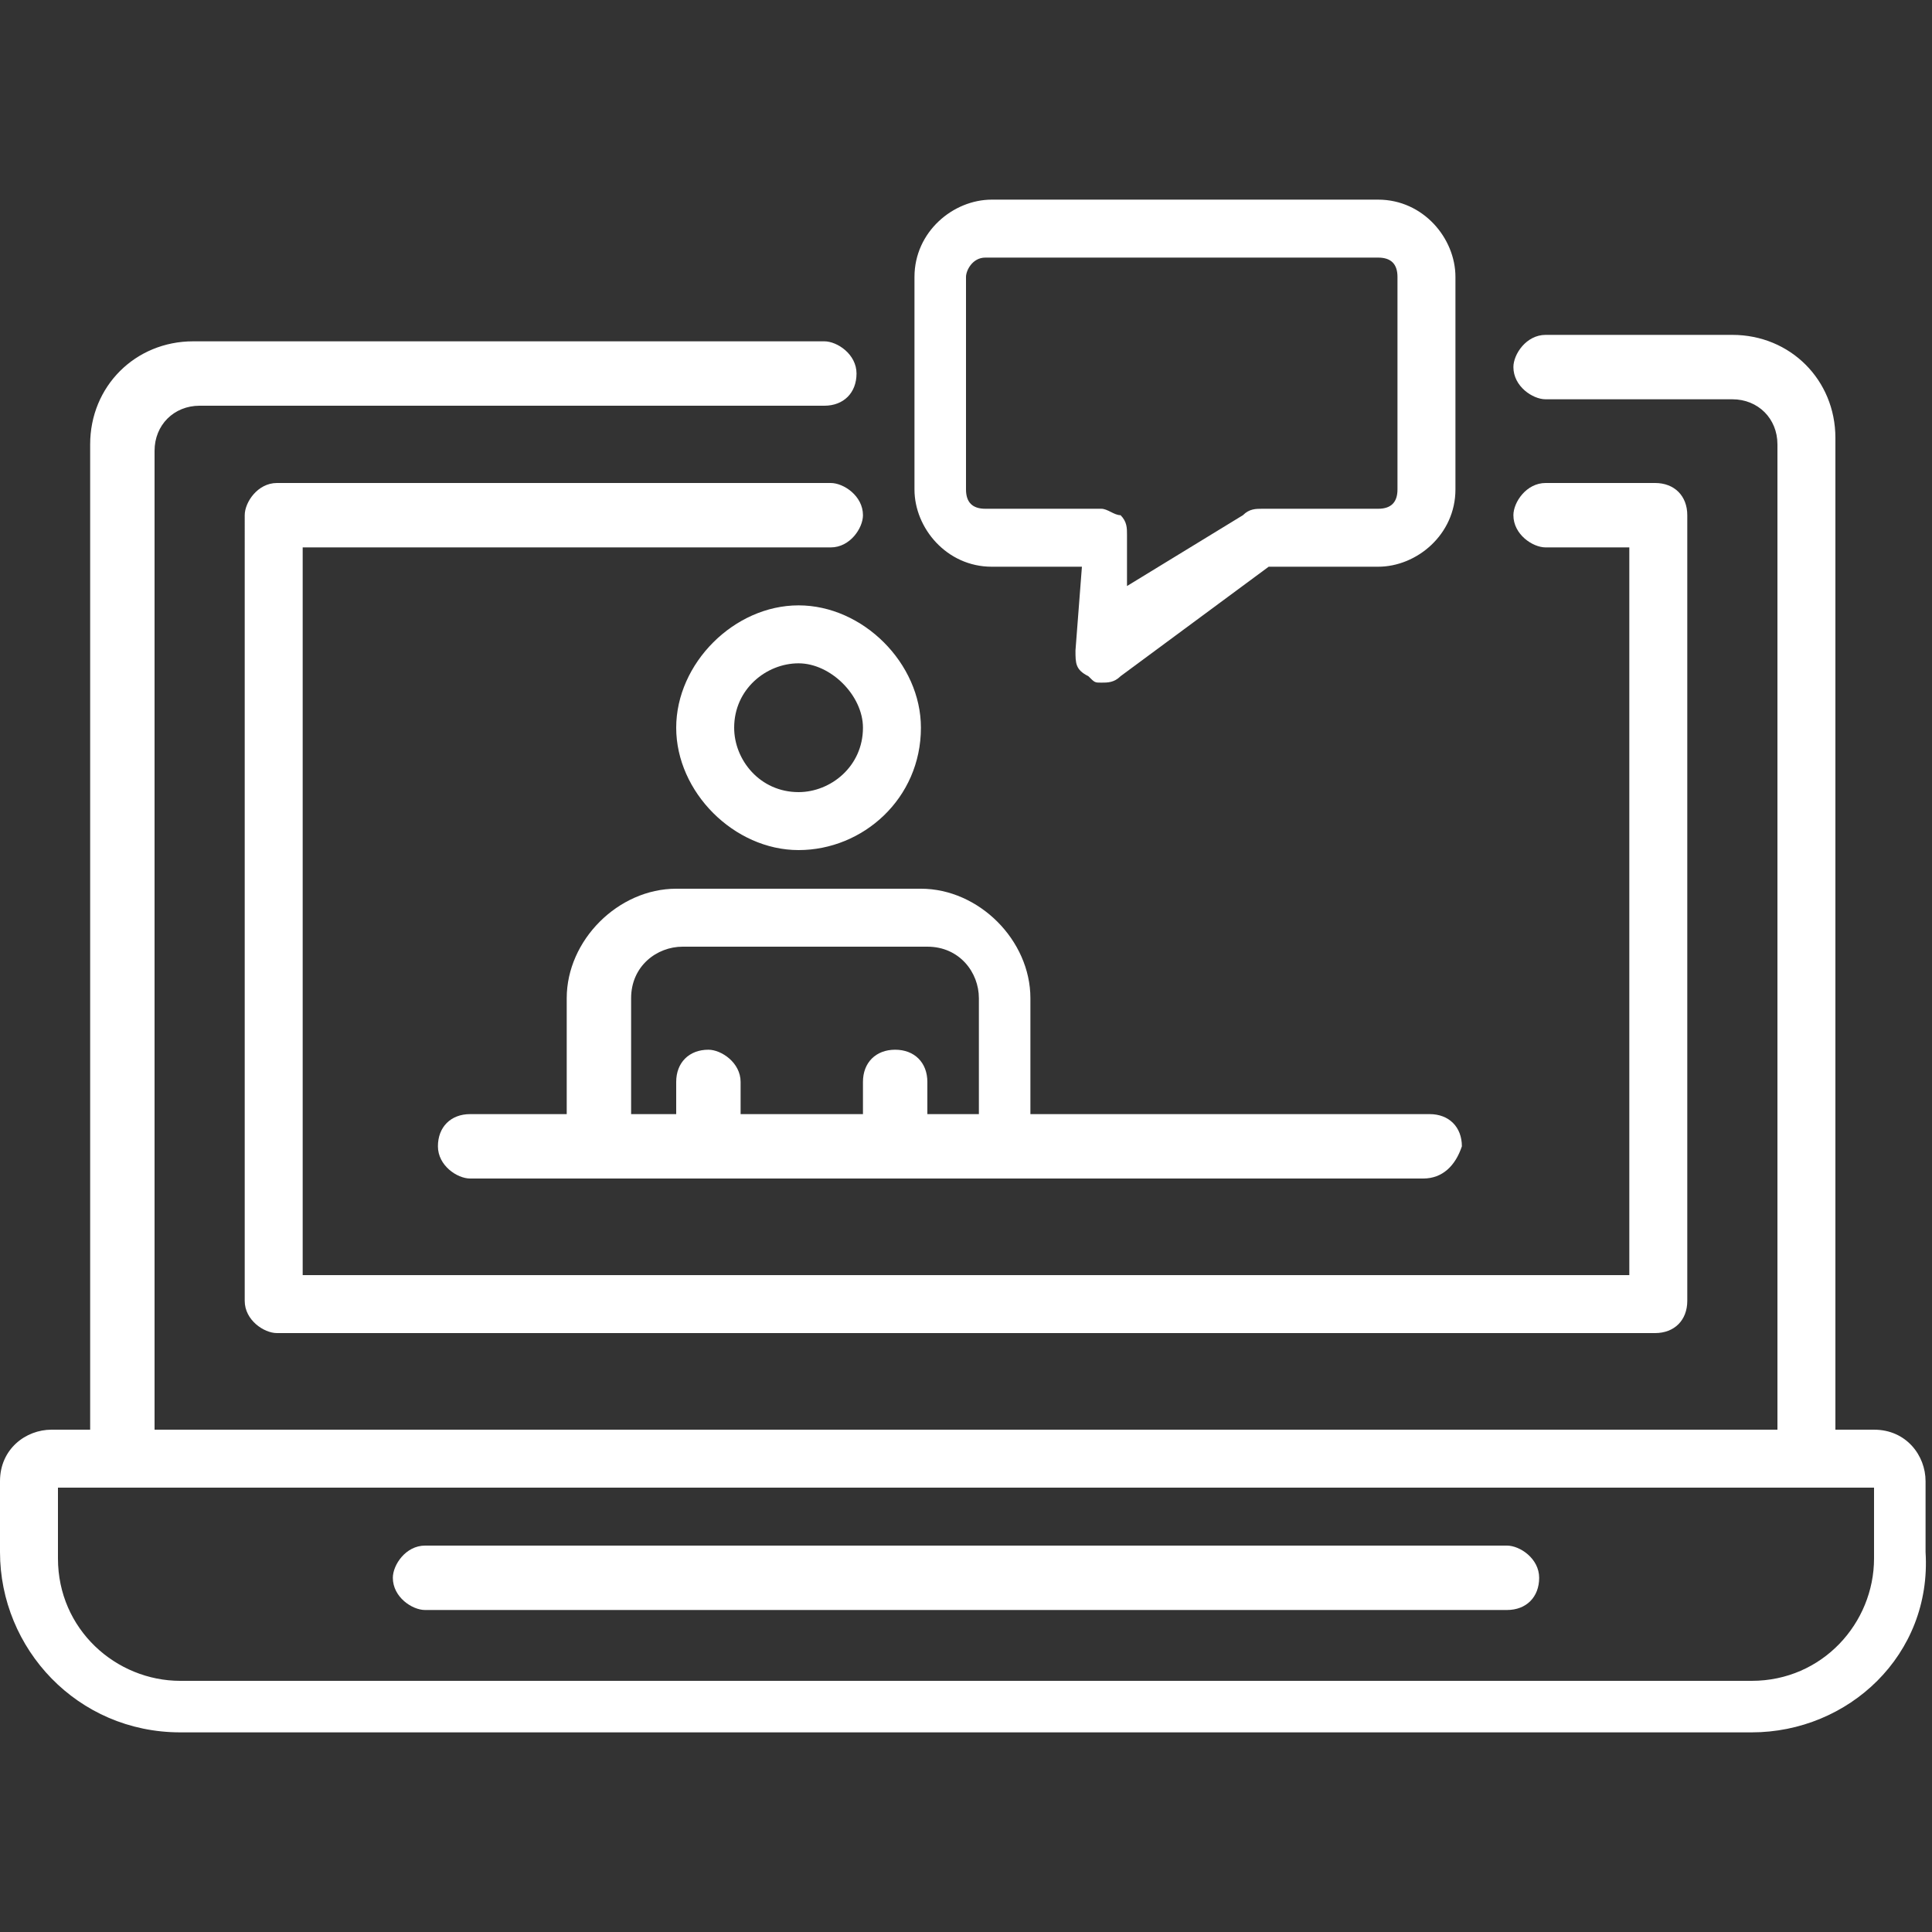 <?xml version="1.0" encoding="utf-8"?>
<!-- Generator: Adobe Illustrator 24.0.2, SVG Export Plug-In . SVG Version: 6.00 Build 0)  -->
<svg version="1.1" id="圖層_1" xmlns="http://www.w3.org/2000/svg" xmlns:xlink="http://www.w3.org/1999/xlink" x="0px" y="0px"
	 viewBox="0 0 30 30" style="enable-background:new 0 0 30 30;" xml:space="preserve">
<rect x="0" y="0" width="30" height="30" fill="#333333" stroke="none"/>
<style type="text/css">
	.st0{fill:#FFFFFF;}
</style>
<g>
	<path class="st0" d="M27.2,26.9H2.8c-1.6,0-2.8-1.3-2.8-2.8V23c0-0.5,0.4-0.8,0.8-0.8h28.3c0.5,0,0.8,0.4,0.8,0.8v1.1
		C30,25.7,28.7,26.9,27.2,26.9z M0.9,23.1v1.1c0,1.1,0.9,1.9,1.9,1.9h24.4c1.1,0,1.9-0.9,1.9-1.9v-1.1H0.9z"/>
	<path class="st0" d="M28.1,23.1H1.9c-0.3,0-0.5-0.2-0.5-0.5V6.9c0-0.9,0.7-1.6,1.6-1.6h9.8c0.2,0,0.5,0.2,0.5,0.5
		c0,0.3-0.2,0.5-0.5,0.5H3.1c-0.4,0-0.7,0.3-0.7,0.7v15.3h25.2V6.9c0-0.4-0.3-0.7-0.7-0.7H24c-0.2,0-0.5-0.2-0.5-0.5
		c0-0.2,0.2-0.5,0.5-0.5h2.9c0.9,0,1.6,0.7,1.6,1.6v15.8C28.5,22.9,28.3,23.1,28.1,23.1z"/>
	<path class="st0" d="M25.7,20.7H4.3c-0.2,0-0.5-0.2-0.5-0.5V8c0-0.2,0.2-0.5,0.5-0.5h8.6c0.2,0,0.5,0.2,0.5,0.5
		c0,0.2-0.2,0.5-0.5,0.5H4.7v11.3h20.6V8.5H24c-0.2,0-0.5-0.2-0.5-0.5c0-0.2,0.2-0.5,0.5-0.5h1.7c0.3,0,0.5,0.2,0.5,0.5v12.2
		C26.2,20.5,26,20.7,25.7,20.7z"/>
	<path class="st0" d="M15.6,18.3H9.3c-0.3,0-0.5-0.2-0.5-0.5v-2.3c0-0.9,0.8-1.7,1.7-1.7h3.8c0.9,0,1.7,0.8,1.7,1.7v2.3
		C16.1,18.1,15.9,18.3,15.6,18.3z M9.8,17.4h5.4v-1.9c0-0.4-0.3-0.8-0.8-0.8h-3.8c-0.4,0-0.8,0.3-0.8,0.8V17.4z"/>
	<path class="st0" d="M12.4,13.2c-1,0-1.9-0.9-1.9-1.9c0-1,0.9-1.9,1.9-1.9c1,0,1.9,0.9,1.9,1.9C14.3,12.4,13.4,13.2,12.4,13.2z
		 M12.4,10.3c-0.5,0-1,0.4-1,1c0,0.5,0.4,1,1,1c0.5,0,1-0.4,1-1C13.4,10.8,12.9,10.3,12.4,10.3z"/>
	<path class="st0" d="M17.1,10.6c-0.1,0-0.1,0-0.2-0.1c-0.2-0.1-0.2-0.2-0.2-0.4l0.1-1.3h-1.4c-0.7,0-1.2-0.6-1.2-1.2V4.3
		c0-0.7,0.6-1.2,1.2-1.2h6c0.7,0,1.2,0.6,1.2,1.2v3.3c0,0.7-0.6,1.2-1.2,1.2h-1.7l-2.3,1.7C17.3,10.6,17.2,10.6,17.1,10.6z M15.3,4
		C15.1,4,15,4.2,15,4.3v3.3c0,0.2,0.1,0.3,0.3,0.3h1.8c0.1,0,0.2,0.1,0.3,0.1c0.1,0.1,0.1,0.2,0.1,0.3l0,0.8L19.3,8
		c0.1-0.1,0.2-0.1,0.3-0.1h1.8c0.2,0,0.3-0.1,0.3-0.3V4.3c0-0.2-0.1-0.3-0.3-0.3H15.3z"/>
	<path class="st0" d="M11,18.3c-0.3,0-0.5-0.2-0.5-0.5v-1c0-0.3,0.2-0.5,0.5-0.5c0.2,0,0.5,0.2,0.5,0.5v1
		C11.5,18.1,11.3,18.3,11,18.3z"/>
	<path class="st0" d="M13.9,18.3c-0.2,0-0.5-0.2-0.5-0.5v-1c0-0.3,0.2-0.5,0.5-0.5c0.3,0,0.5,0.2,0.5,0.5v1
		C14.3,18.1,14.1,18.3,13.9,18.3z"/>
	<path class="st0" d="M23.4,25H6.6c-0.2,0-0.5-0.2-0.5-0.5c0-0.2,0.2-0.5,0.5-0.5h16.8c0.2,0,0.5,0.2,0.5,0.5
		C23.9,24.8,23.7,25,23.4,25z"/>
	<path class="st0" d="M22.1,18.3H7.3c-0.2,0-0.5-0.2-0.5-0.5c0-0.3,0.2-0.5,0.5-0.5h14.9c0.3,0,0.5,0.2,0.5,0.5
		C22.6,18.1,22.4,18.3,22.1,18.3z"/>
</g>
</svg>
